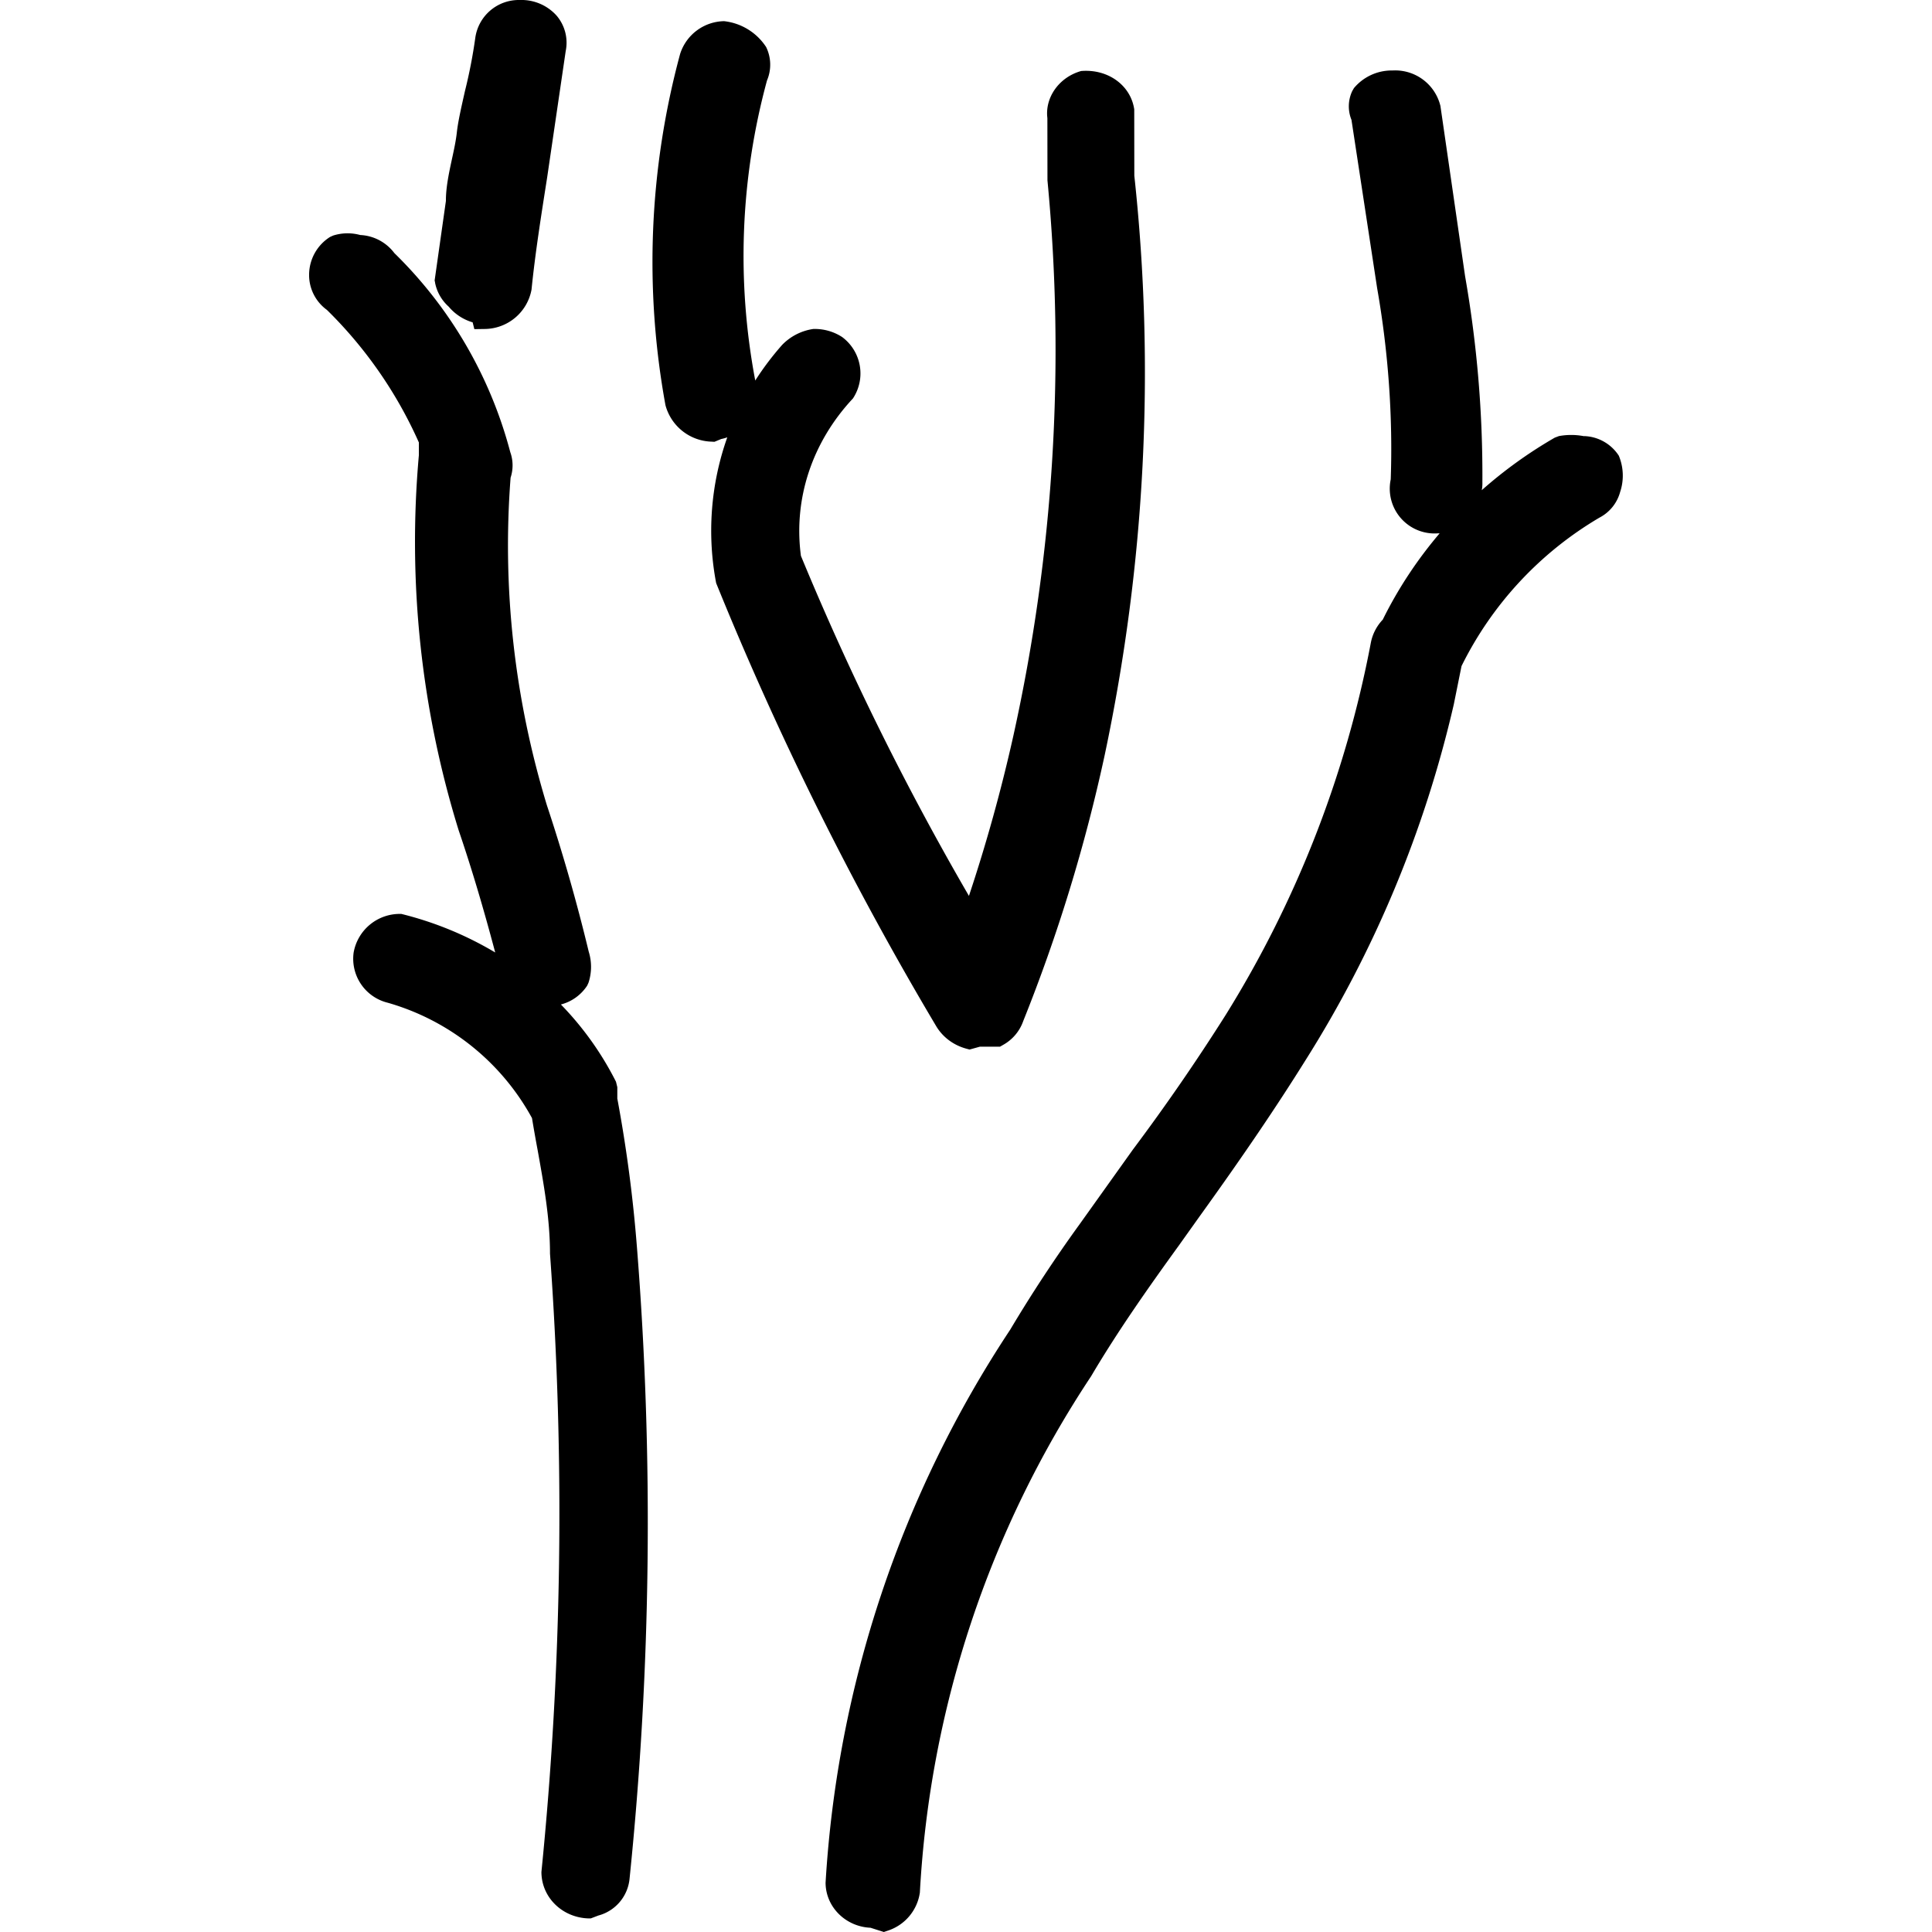<svg width="25" height="25" fill="none" xmlns="http://www.w3.org/2000/svg"><path fill-rule="evenodd" clip-rule="evenodd" d="M5.63 3.655l-.006-.025.146-1.03c-.001-.175.04-.365.08-.55.025-.115.05-.23.062-.341.016-.143.06-.333.105-.533A6.55 6.55 0 006.15.491.569.569 0 016.725 0h.004a.61.61 0 01.474.203.54.54 0 01.117.459l-.24 1.635c-.075.479-.154.973-.202 1.45a.622.622 0 01-.607.51l-.133.002-.022-.088a.639.639 0 01-.31-.203.56.56 0 01-.177-.313zM7.988 14.22v-.152l-.017-.07a4.04 4.04 0 00-.713-1 .579.579 0 00.34-.244l.017-.037a.66.66 0 00.003-.403 23.322 23.322 0 00-.541-1.893c-.42-1.38-.58-2.806-.47-4.24a.506.506 0 00-.004-.33 5.593 5.593 0 00-1.5-2.576.587.587 0 00-.442-.234.617.617 0 00-.35.007l-.04.018A.58.58 0 004 3.542a.557.557 0 00.23.468 5.587 5.587 0 011.19 1.715v.167a12.61 12.61 0 00.515 4.852c.166.487.32 1.004.473 1.581a4.462 4.462 0 00-1.215-.499h-.012a.606.606 0 00-.605.5.586.586 0 00.44.649 3.098 3.098 0 011.868 1.493 19 19 0 00.073.414c.078.435.16.884.16 1.34a46.46 46.46 0 01-.111 8.001c0 .325.265.588.604.601h.035l.097-.037a.547.547 0 00.404-.472c.279-2.71.311-5.46.096-8.175a18.25 18.25 0 00-.253-1.92zm4.51-.652l.048.013.134-.037h.26l.04-.023a.567.567 0 00.26-.307 21.358 21.358 0 001.055-3.445c.524-2.475.653-5.003.383-7.496l-.001-.858c-.045-.308-.336-.525-.687-.496-.286.08-.47.343-.437.609l.001.805a23.08 23.08 0 01-.441 7.187 21.136 21.136 0 01-.575 2.073 36.58 36.58 0 01-2.174-4.4c-.098-.733.141-1.468.673-2.037a.587.587 0 00-.14-.795.65.65 0 00-.373-.104.7.7 0 00-.404.207c-.129.146-.245.3-.347.46a8.65 8.65 0 01.152-3.883.522.522 0 00-.011-.432.747.747 0 00-.544-.335.608.608 0 00-.569.423 10.305 10.305 0 00-.19 4.546.637.637 0 00.598.472l.036.002.087-.036a.568.568 0 00.079-.022 3.615 3.615 0 00-.144 1.886 42.372 42.372 0 002.85 5.738c.084.138.22.24.381.285zm8.449-7.672a.557.557 0 00-.447-.253h-.01a.87.87 0 00-.318 0l-.053.02a5.777 5.777 0 00-.945.68.467.467 0 00.008-.102 14.89 14.89 0 00-.224-2.668l-.319-2.202a.602.602 0 00-.588-.46l-.04.001a.637.637 0 00-.491.228l-.022.038a.465.465 0 00-.01.373l.332 2.177c.146.83.204 1.672.176 2.475a.58.58 0 00.616.698h.017c-.289.34-.537.714-.736 1.117a.598.598 0 00-.153.292 14.084 14.084 0 01-1.882 4.827 26.718 26.718 0 01-1.198 1.738l-.688.964a18.26 18.26 0 00-.9 1.367 14.524 14.524 0 00-2.389 7.155c0 .313.258.57.581.584l.173.055.053-.018a.609.609 0 00.413-.492 13.4 13.4 0 012.215-6.68c.349-.592.752-1.162 1.134-1.69l.27-.379c.566-.786 1-1.427 1.367-2.015a14.899 14.899 0 001.923-4.611l.1-.496a4.585 4.585 0 011.785-1.921.53.53 0 00.267-.33.67.67 0 00-.017-.472z" fill="#000"/></svg>